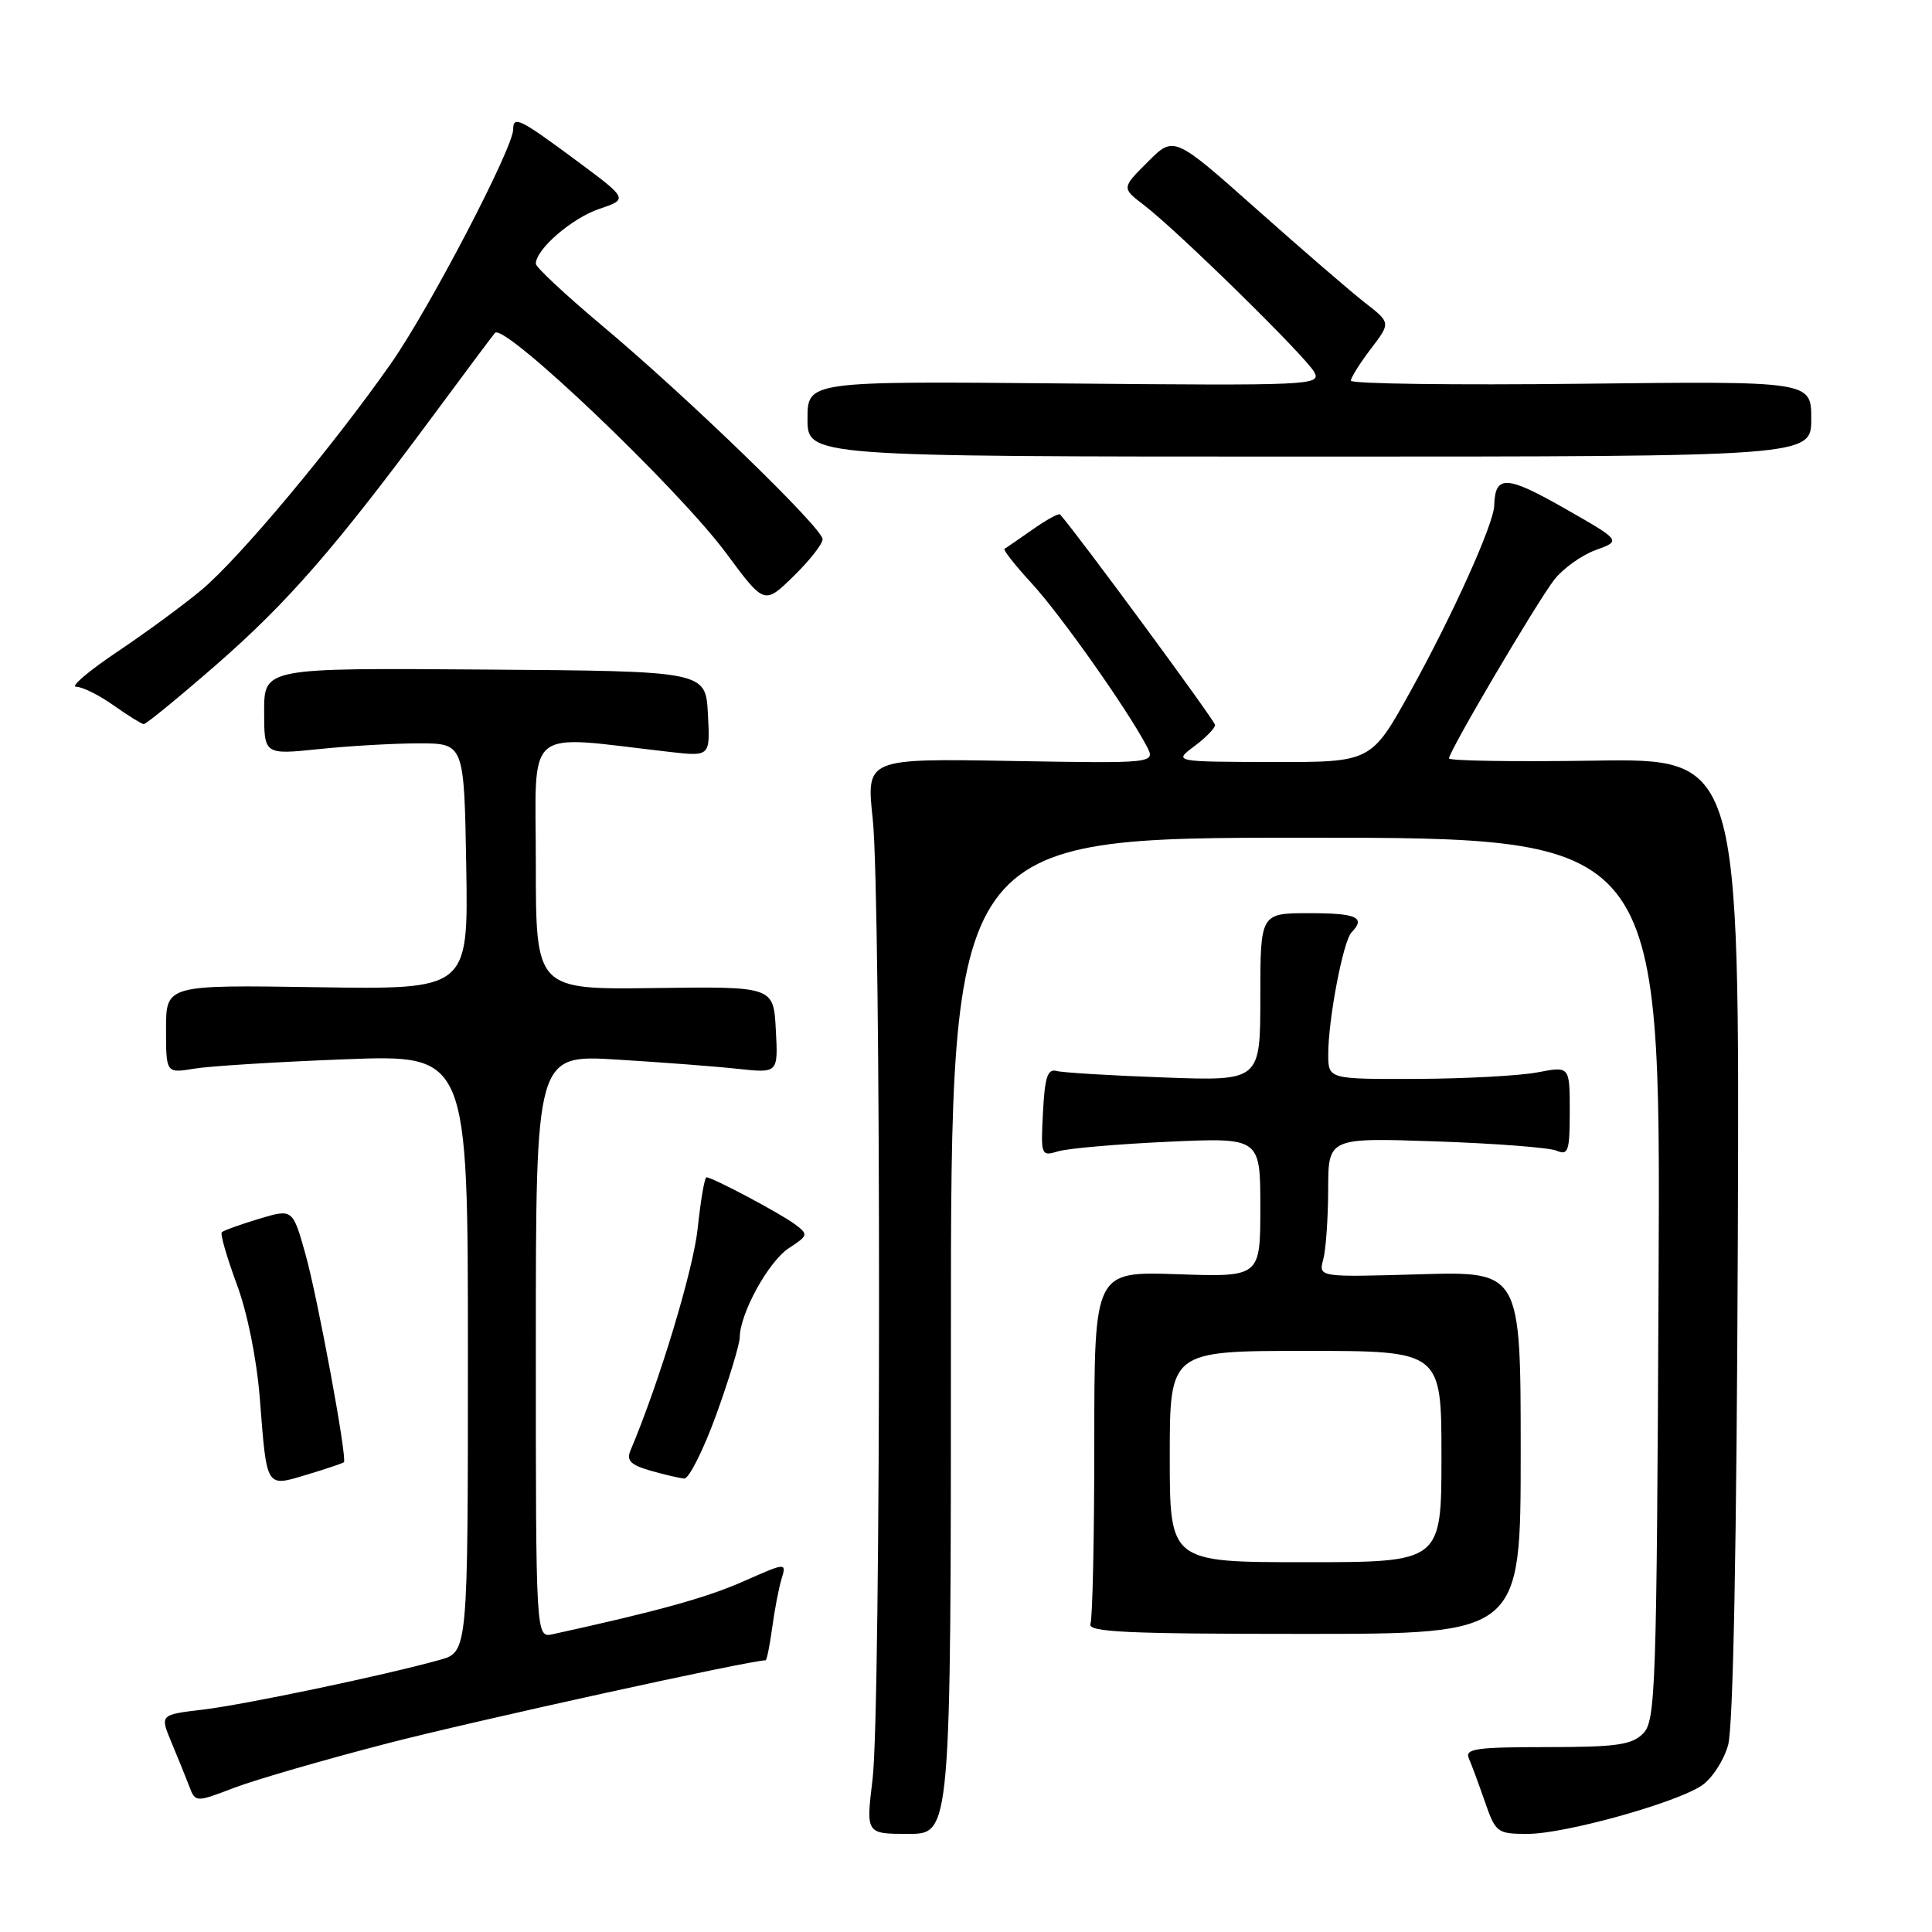 <?xml version="1.0" encoding="UTF-8" standalone="no"?>
<!DOCTYPE svg PUBLIC "-//W3C//DTD SVG 1.1//EN" "http://www.w3.org/Graphics/SVG/1.1/DTD/svg11.dtd" >
<svg xmlns="http://www.w3.org/2000/svg" xmlns:xlink="http://www.w3.org/1999/xlink" version="1.1" viewBox="0 0 256 256">
 <g >
 <path fill="currentColor"
d=" M 126.00 177.00 C 126.00 111.00 126.00 111.00 173.02 111.00 C 220.05 111.00 220.05 111.00 219.77 169.46 C 219.52 224.07 219.38 228.05 217.71 229.71 C 216.21 231.21 214.15 231.50 204.95 231.50 C 195.57 231.50 194.07 231.72 194.63 233.00 C 194.99 233.82 195.95 236.41 196.76 238.75 C 198.18 242.84 198.40 243.00 202.42 243.00 C 207.30 243.00 221.88 238.96 225.45 236.62 C 226.81 235.73 228.39 233.32 228.98 231.25 C 229.66 228.83 230.12 204.95 230.27 164.00 C 230.50 100.50 230.50 100.50 211.25 100.79 C 200.66 100.95 192.00 100.82 192.00 100.49 C 192.00 99.54 203.66 79.75 205.96 76.80 C 207.12 75.32 209.59 73.55 211.45 72.88 C 214.84 71.65 214.84 71.65 207.24 67.32 C 199.58 62.96 198.10 62.91 197.99 67.00 C 197.92 69.45 192.48 81.52 186.90 91.59 C 181.69 101.00 181.69 101.00 168.59 100.97 C 155.50 100.94 155.50 100.94 158.25 98.88 C 159.76 97.76 161.00 96.49 161.00 96.06 C 161.00 95.51 142.88 70.90 140.46 68.16 C 140.29 67.98 138.66 68.87 136.83 70.16 C 135.00 71.44 133.32 72.60 133.10 72.73 C 132.89 72.85 134.50 74.90 136.68 77.27 C 140.47 81.38 149.30 93.87 151.92 98.83 C 153.15 101.16 153.15 101.16 133.97 100.83 C 114.78 100.50 114.78 100.50 115.64 108.50 C 116.77 119.02 116.75 226.41 115.62 235.75 C 114.74 243.00 114.74 243.00 120.37 243.00 C 126.00 243.00 126.00 243.00 126.00 177.00 Z  M 51.40 230.99 C 62.88 228.02 99.39 220.00 101.44 220.00 C 101.60 220.00 101.99 218.09 102.31 215.75 C 102.62 213.41 103.18 210.49 103.55 209.25 C 104.23 207.01 104.23 207.01 98.46 209.56 C 93.60 211.71 87.12 213.50 73.25 216.54 C 71.00 217.04 71.00 217.04 71.00 178.39 C 71.00 139.74 71.00 139.74 81.75 140.40 C 87.66 140.76 94.89 141.31 97.80 141.63 C 103.11 142.20 103.11 142.20 102.80 136.45 C 102.50 130.71 102.50 130.71 86.75 130.92 C 71.00 131.13 71.00 131.13 71.00 114.43 C 71.00 95.86 69.14 97.40 88.80 99.64 C 94.11 100.24 94.11 100.24 93.80 94.59 C 93.50 88.93 93.50 88.93 64.25 88.72 C 35.00 88.50 35.00 88.50 35.00 94.26 C 35.00 100.01 35.00 100.01 42.25 99.26 C 46.24 98.84 52.20 98.50 55.50 98.50 C 61.50 98.50 61.50 98.50 61.78 114.81 C 62.05 131.12 62.05 131.12 42.02 130.81 C 22.00 130.50 22.00 130.50 22.00 136.36 C 22.00 142.22 22.00 142.22 25.75 141.60 C 27.81 141.26 36.81 140.70 45.75 140.36 C 62.00 139.74 62.00 139.74 62.00 179.32 C 62.00 218.91 62.00 218.91 58.25 219.95 C 50.86 222.01 32.40 225.88 26.84 226.54 C 21.19 227.21 21.19 227.21 22.71 230.85 C 23.55 232.86 24.61 235.48 25.07 236.67 C 25.89 238.85 25.89 238.85 31.09 236.87 C 33.95 235.79 43.09 233.14 51.40 230.99 Z  M 201.50 192.48 C 201.50 168.46 201.50 168.46 188.10 168.85 C 174.70 169.24 174.70 169.24 175.34 166.87 C 175.69 165.57 175.98 161.41 175.99 157.62 C 176.00 150.75 176.00 150.75 190.25 151.24 C 198.09 151.51 205.29 152.06 206.25 152.47 C 207.80 153.13 208.00 152.55 208.00 147.24 C 208.00 141.27 208.00 141.27 203.75 142.09 C 201.41 142.54 194.21 142.93 187.75 142.96 C 176.00 143.00 176.00 143.00 176.00 139.68 C 176.00 135.04 177.98 124.69 179.08 123.55 C 181.01 121.56 179.79 121.00 173.50 121.00 C 167.00 121.00 167.00 121.00 167.00 132.12 C 167.00 143.24 167.00 143.24 154.25 142.77 C 147.24 142.52 140.82 142.13 140.00 141.91 C 138.81 141.58 138.44 142.73 138.20 147.38 C 137.90 153.11 137.95 153.24 140.20 152.56 C 141.46 152.17 148.01 151.60 154.75 151.29 C 167.00 150.73 167.00 150.73 167.00 159.98 C 167.00 169.22 167.00 169.22 156.00 168.84 C 145.00 168.47 145.00 168.47 145.00 191.15 C 145.00 203.63 144.77 214.44 144.49 215.17 C 144.07 216.26 149.20 216.50 172.74 216.50 C 201.50 216.50 201.50 216.50 201.50 192.48 Z  M 45.57 193.75 C 46.03 193.25 42.10 171.98 40.47 166.16 C 38.78 160.16 38.78 160.16 34.29 161.51 C 31.82 162.26 29.62 163.05 29.39 163.28 C 29.16 163.51 30.05 166.57 31.35 170.10 C 32.78 173.92 34.01 180.05 34.43 185.32 C 35.37 197.36 35.18 197.05 40.73 195.38 C 43.27 194.62 45.44 193.88 45.57 193.75 Z  M 94.91 187.45 C 96.61 182.74 98.01 178.13 98.02 177.20 C 98.06 174.00 101.83 167.16 104.52 165.39 C 107.09 163.71 107.13 163.57 105.36 162.24 C 103.43 160.79 94.41 156.00 93.61 156.00 C 93.36 156.00 92.84 159.04 92.45 162.75 C 91.88 168.21 87.36 183.17 83.54 192.20 C 82.98 193.52 83.56 194.11 86.16 194.86 C 88.00 195.39 90.02 195.86 90.66 195.91 C 91.29 195.96 93.20 192.15 94.91 187.45 Z  M 28.65 88.09 C 38.12 79.83 44.44 72.58 57.45 55.00 C 61.72 49.22 65.39 44.32 65.59 44.11 C 66.84 42.76 89.81 64.65 96.23 73.31 C 101.28 80.13 101.28 80.13 105.14 76.36 C 107.26 74.29 109.00 72.08 109.00 71.45 C 109.00 69.98 91.03 52.57 79.75 43.12 C 74.94 39.08 71.00 35.41 71.00 34.95 C 71.00 33.04 75.76 28.92 79.38 27.69 C 83.26 26.38 83.26 26.38 76.26 21.19 C 68.89 15.73 68.00 15.29 68.00 17.14 C 68.00 19.61 56.87 40.94 51.80 48.17 C 44.04 59.24 31.70 73.99 26.71 78.16 C 24.35 80.14 19.31 83.84 15.52 86.38 C 11.73 88.92 9.29 91.00 10.09 91.00 C 10.90 91.00 13.12 92.10 15.03 93.45 C 16.94 94.80 18.74 95.92 19.04 95.95 C 19.33 95.98 23.66 92.44 28.65 88.09 Z  M 240.00 55.50 C 240.00 50.50 240.00 50.50 209.50 50.85 C 192.73 51.04 179.00 50.86 179.00 50.44 C 179.00 50.03 180.19 48.13 181.64 46.23 C 184.28 42.77 184.28 42.77 180.89 40.13 C 179.03 38.69 172.57 33.11 166.53 27.74 C 155.55 17.98 155.55 17.98 152.09 21.45 C 148.62 24.91 148.62 24.91 151.56 27.16 C 156.00 30.54 173.03 47.25 174.15 49.31 C 175.09 51.05 173.70 51.11 141.07 50.81 C 107.00 50.50 107.00 50.50 107.00 55.50 C 107.00 60.50 107.00 60.50 173.50 60.50 C 240.00 60.50 240.00 60.50 240.00 55.50 Z  M 155.00 193.00 C 155.00 179.00 155.00 179.00 173.00 179.00 C 191.00 179.00 191.00 179.00 191.00 193.00 C 191.00 207.00 191.00 207.00 173.00 207.00 C 155.00 207.00 155.00 207.00 155.00 193.00 Z "/>
</g>
</svg>